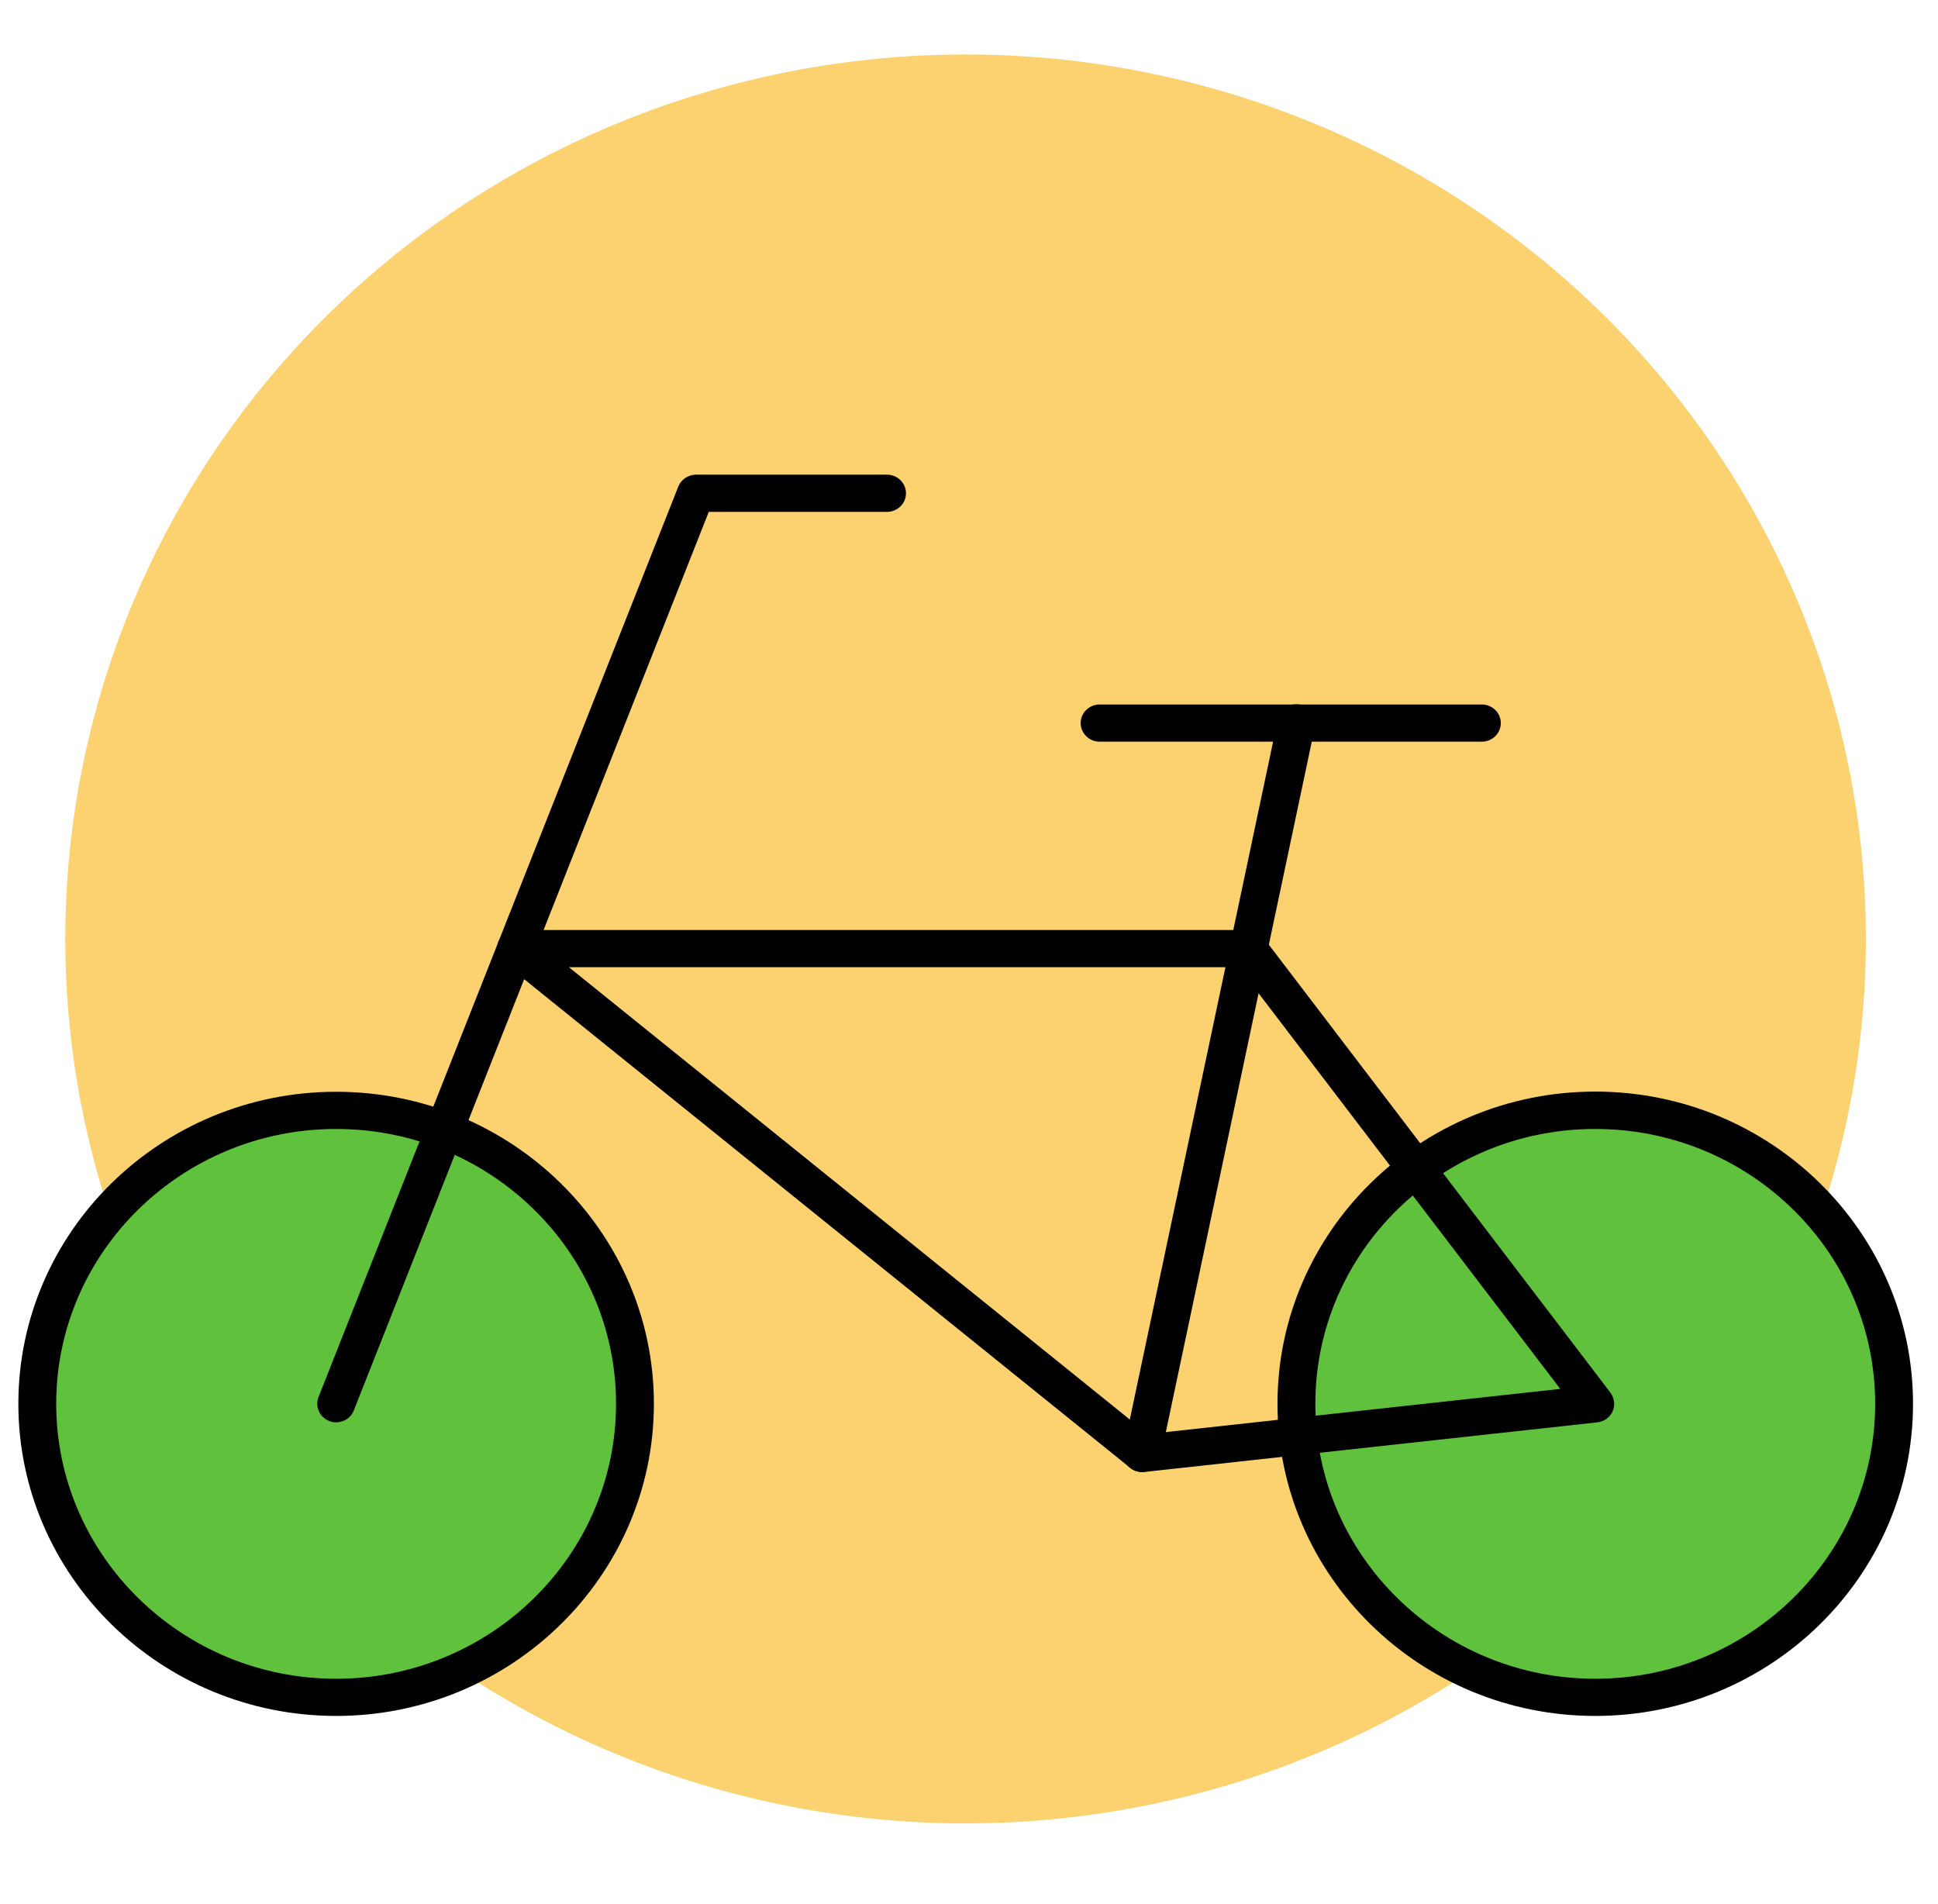 <svg width="340" height="334" viewBox="0 0 340 334" fill="none" xmlns="http://www.w3.org/2000/svg">
<path d="M11.455 164.717C11.455 205.868 28.096 245.333 57.717 274.431C87.338 303.53 127.512 319.877 169.402 319.877C211.293 319.877 251.467 303.53 281.088 274.431C310.709 245.333 327.35 205.868 327.35 164.717C327.35 123.566 310.709 84.1 281.088 55.002C251.467 25.904 211.293 9.557 169.402 9.557C127.512 9.557 87.338 25.904 57.717 55.002C28.096 84.1 11.455 123.566 11.455 164.717Z" fill="#FCD170"/>
<path d="M6.541 246.26C6.541 259.919 12.065 273.019 21.897 282.678C31.729 292.336 45.064 297.762 58.969 297.762C72.874 297.762 86.209 292.336 96.041 282.678C105.873 273.019 111.396 259.919 111.396 246.26C111.396 232.6 105.873 219.501 96.041 209.842C86.209 200.183 72.874 194.757 58.969 194.757C45.064 194.757 31.729 200.183 21.897 209.842C12.065 219.501 6.541 232.6 6.541 246.26Z" fill="#60C13D"/>
<path d="M58.969 301.024C28.223 301.024 3.221 276.463 3.221 246.26C3.221 216.056 28.223 191.528 58.969 191.528C89.715 191.528 114.717 216.089 114.717 246.26C114.717 276.431 89.715 301.024 58.969 301.024ZM58.969 198.052C31.875 198.052 9.861 219.677 9.861 246.26C9.861 272.843 31.875 294.501 58.969 294.501C86.062 294.501 108.076 272.875 108.076 246.26C108.076 219.644 86.029 198.052 58.969 198.052Z" fill="black"/>
<path d="M227.441 246.26C227.441 259.919 232.965 273.019 242.797 282.678C252.629 292.336 265.964 297.762 279.869 297.762C293.774 297.762 307.109 292.336 316.941 282.678C326.773 273.019 332.297 259.919 332.297 246.26C332.297 232.6 326.773 219.501 316.941 209.842C307.109 200.183 293.774 194.757 279.869 194.757C265.964 194.757 252.629 200.183 242.797 209.842C232.965 219.501 227.441 232.6 227.441 246.26Z" fill="#60C13D"/>
<path d="M279.869 301.024C249.123 301.024 224.121 276.463 224.121 246.26C224.121 216.056 249.123 191.496 279.869 191.496C310.615 191.496 335.617 216.056 335.617 246.26C335.617 276.463 310.615 301.024 279.869 301.024ZM279.869 198.052C252.775 198.052 230.762 219.677 230.762 246.26C230.762 272.843 252.775 294.501 279.869 294.501C306.963 294.501 328.977 272.875 328.977 246.26C328.977 219.644 306.93 198.052 279.869 198.052ZM58.969 249.521C58.57 249.521 58.172 249.456 57.773 249.293C56.08 248.641 55.217 246.749 55.881 245.086L119 85.359C119.498 84.12 120.727 83.272 122.088 83.272H155.623C157.449 83.272 158.943 84.74 158.943 86.533C158.943 88.327 157.449 89.795 155.623 89.795H124.346L62.057 247.467C61.559 248.739 60.297 249.521 58.969 249.521Z" fill="black"/>
<path d="M200.348 258.23C199.584 258.23 198.854 257.969 198.256 257.48L88.42 168.924C87.324 168.044 86.926 166.609 87.391 165.304C87.856 163.999 89.117 163.151 90.512 163.151H218.975C220.037 163.151 221 163.64 221.631 164.456L282.525 244.303C283.223 245.249 283.389 246.488 282.924 247.564C282.459 248.641 281.43 249.391 280.234 249.521L200.713 258.23H200.348ZM99.809 169.675L201.377 251.576L273.727 243.65L217.314 169.675H99.809ZM259.98 130.11H192.91C191.084 130.11 189.59 128.642 189.59 126.848C189.59 125.054 191.084 123.587 192.91 123.587H259.98C261.807 123.587 263.301 125.054 263.301 126.848C263.301 128.642 261.807 130.11 259.98 130.11Z" fill="black"/>
<path d="M200.348 258.23C200.115 258.23 199.883 258.198 199.684 258.165C197.891 257.806 196.728 256.078 197.094 254.316L224.187 126.163C224.553 124.402 226.312 123.26 228.105 123.619C229.898 123.978 231.061 125.707 230.695 127.468L203.602 255.621C203.27 257.187 201.908 258.23 200.348 258.23Z" fill="black"/>
</svg>
